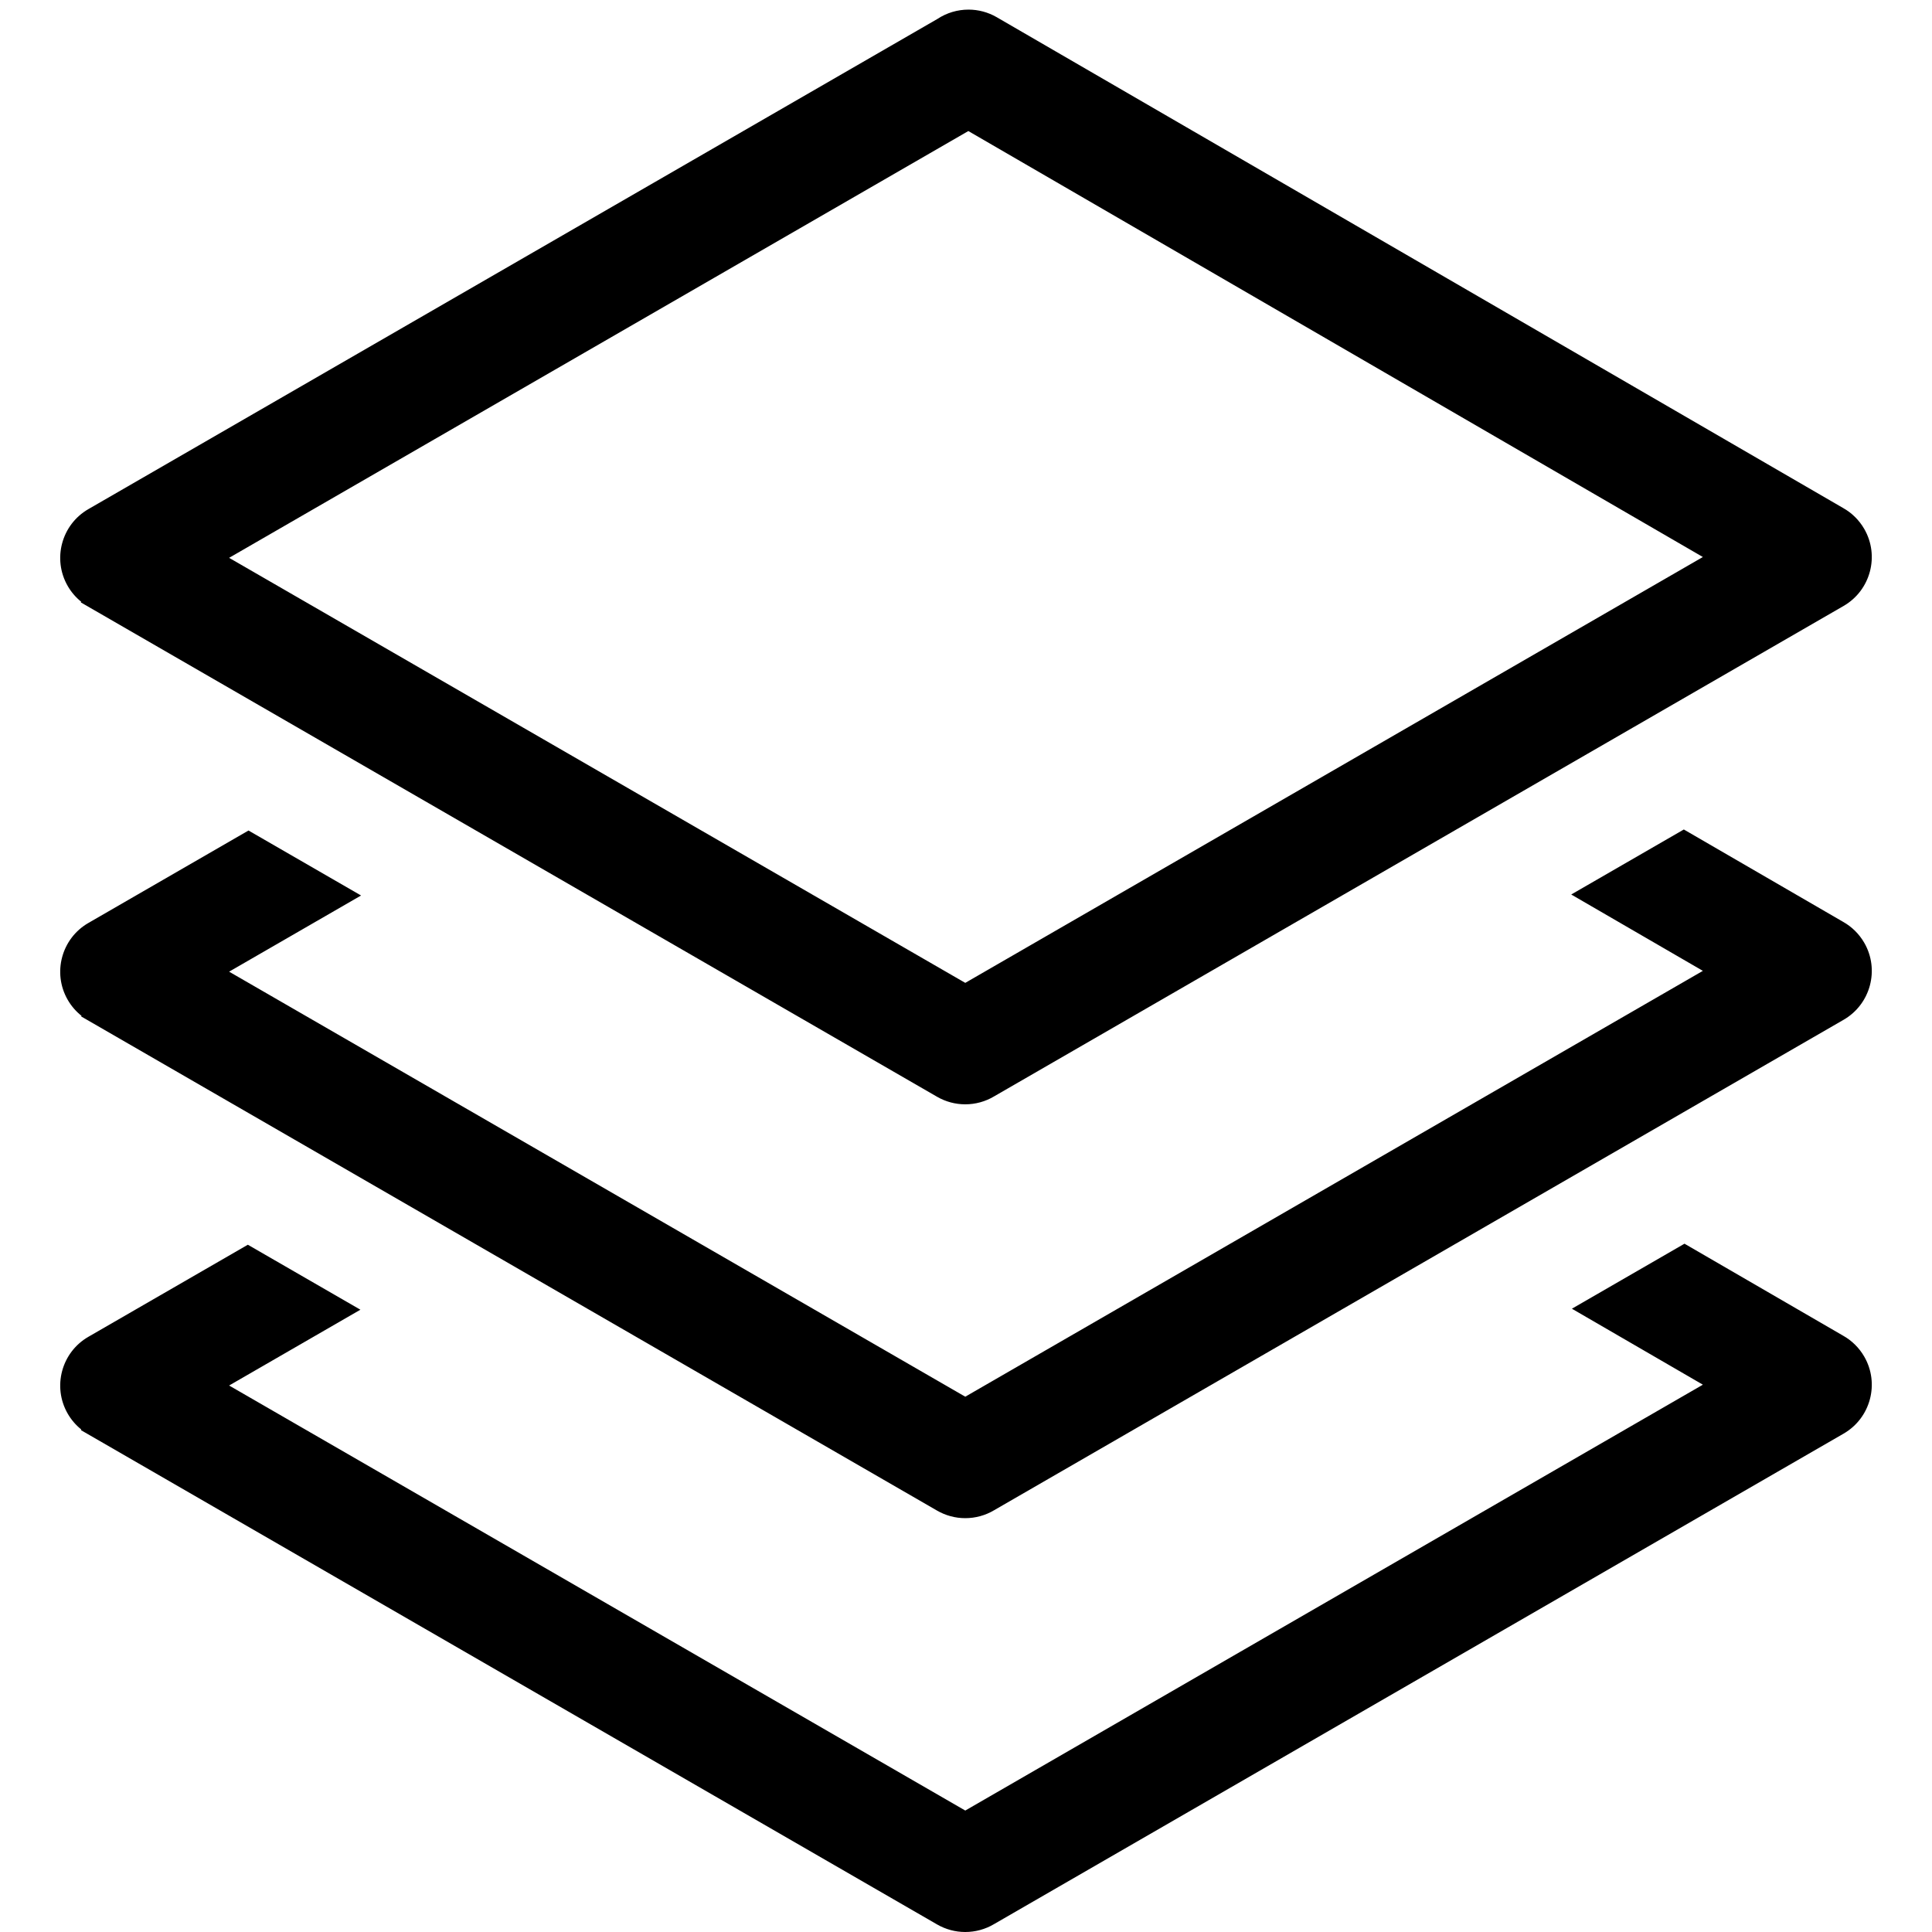 <?xml version="1.0" standalone="no"?><!DOCTYPE svg PUBLIC "-//W3C//DTD SVG 1.1//EN" "http://www.w3.org/Graphics/SVG/1.1/DTD/svg11.dtd"><svg class="icon" width="200px" height="200.00px" viewBox="0 0 1024 1024" version="1.1" xmlns="http://www.w3.org/2000/svg"><path d="M43.047 318.946l-0.219 0.333 453.814 262.015c4.547 2.632 9.716 4.02 14.947 4.02 5.393 0 10.687-1.453 15.264-4.184l450.34-259.995c14.254-8.254 19.134-26.569 10.876-40.828-2.682-4.635-6.562-8.463-11.164-11.04L528.288 9.122c-4.547-2.634-9.711-4.027-14.945-4.027-5.888 0-11.587 1.708-16.495 4.945L46.87 269.831c-14.259 8.189-19.194 26.458-11.002 40.722C37.724 313.787 40.167 316.632 43.047 318.946zM513.235 69.46l389.321 225.769L511.616 520.942 121.436 295.662 513.235 69.46zM976.905 488.608l-84.438-48.965-59.687 34.46 69.781 40.47L511.616 740.28 121.436 515.007l69.931-40.373-59.657-34.443-84.838 48.985c-14.259 8.191-19.196 26.458-11.002 40.717 1.888 3.294 4.383 6.179 7.328 8.517l-0.189 0.318 453.638 261.911c4.547 2.632 9.713 4.02 14.945 4.02 5.393 0 10.687-1.453 15.264-4.179l450.34-260c14.254-8.259 19.134-26.572 10.876-40.826C985.382 495.016 981.507 491.186 976.905 488.608zM976.905 707.952l-84.09-48.766-59.682 34.458 69.428 40.269L511.616 959.625 121.436 734.35l69.582-40.179-59.654-34.438-84.493 48.786c-14.259 8.189-19.194 26.458-11.002 40.717 1.868 3.254 4.328 6.119 7.234 8.438l-0.207 0.328 453.748 261.975c4.549 2.632 9.718 4.025 14.947 4.025 5.393 0 10.687-1.453 15.264-4.179l450.34-260c14.254-8.259 19.134-26.577 10.876-40.826C985.388 714.36 981.512 710.529 976.905 707.952z" /></svg>